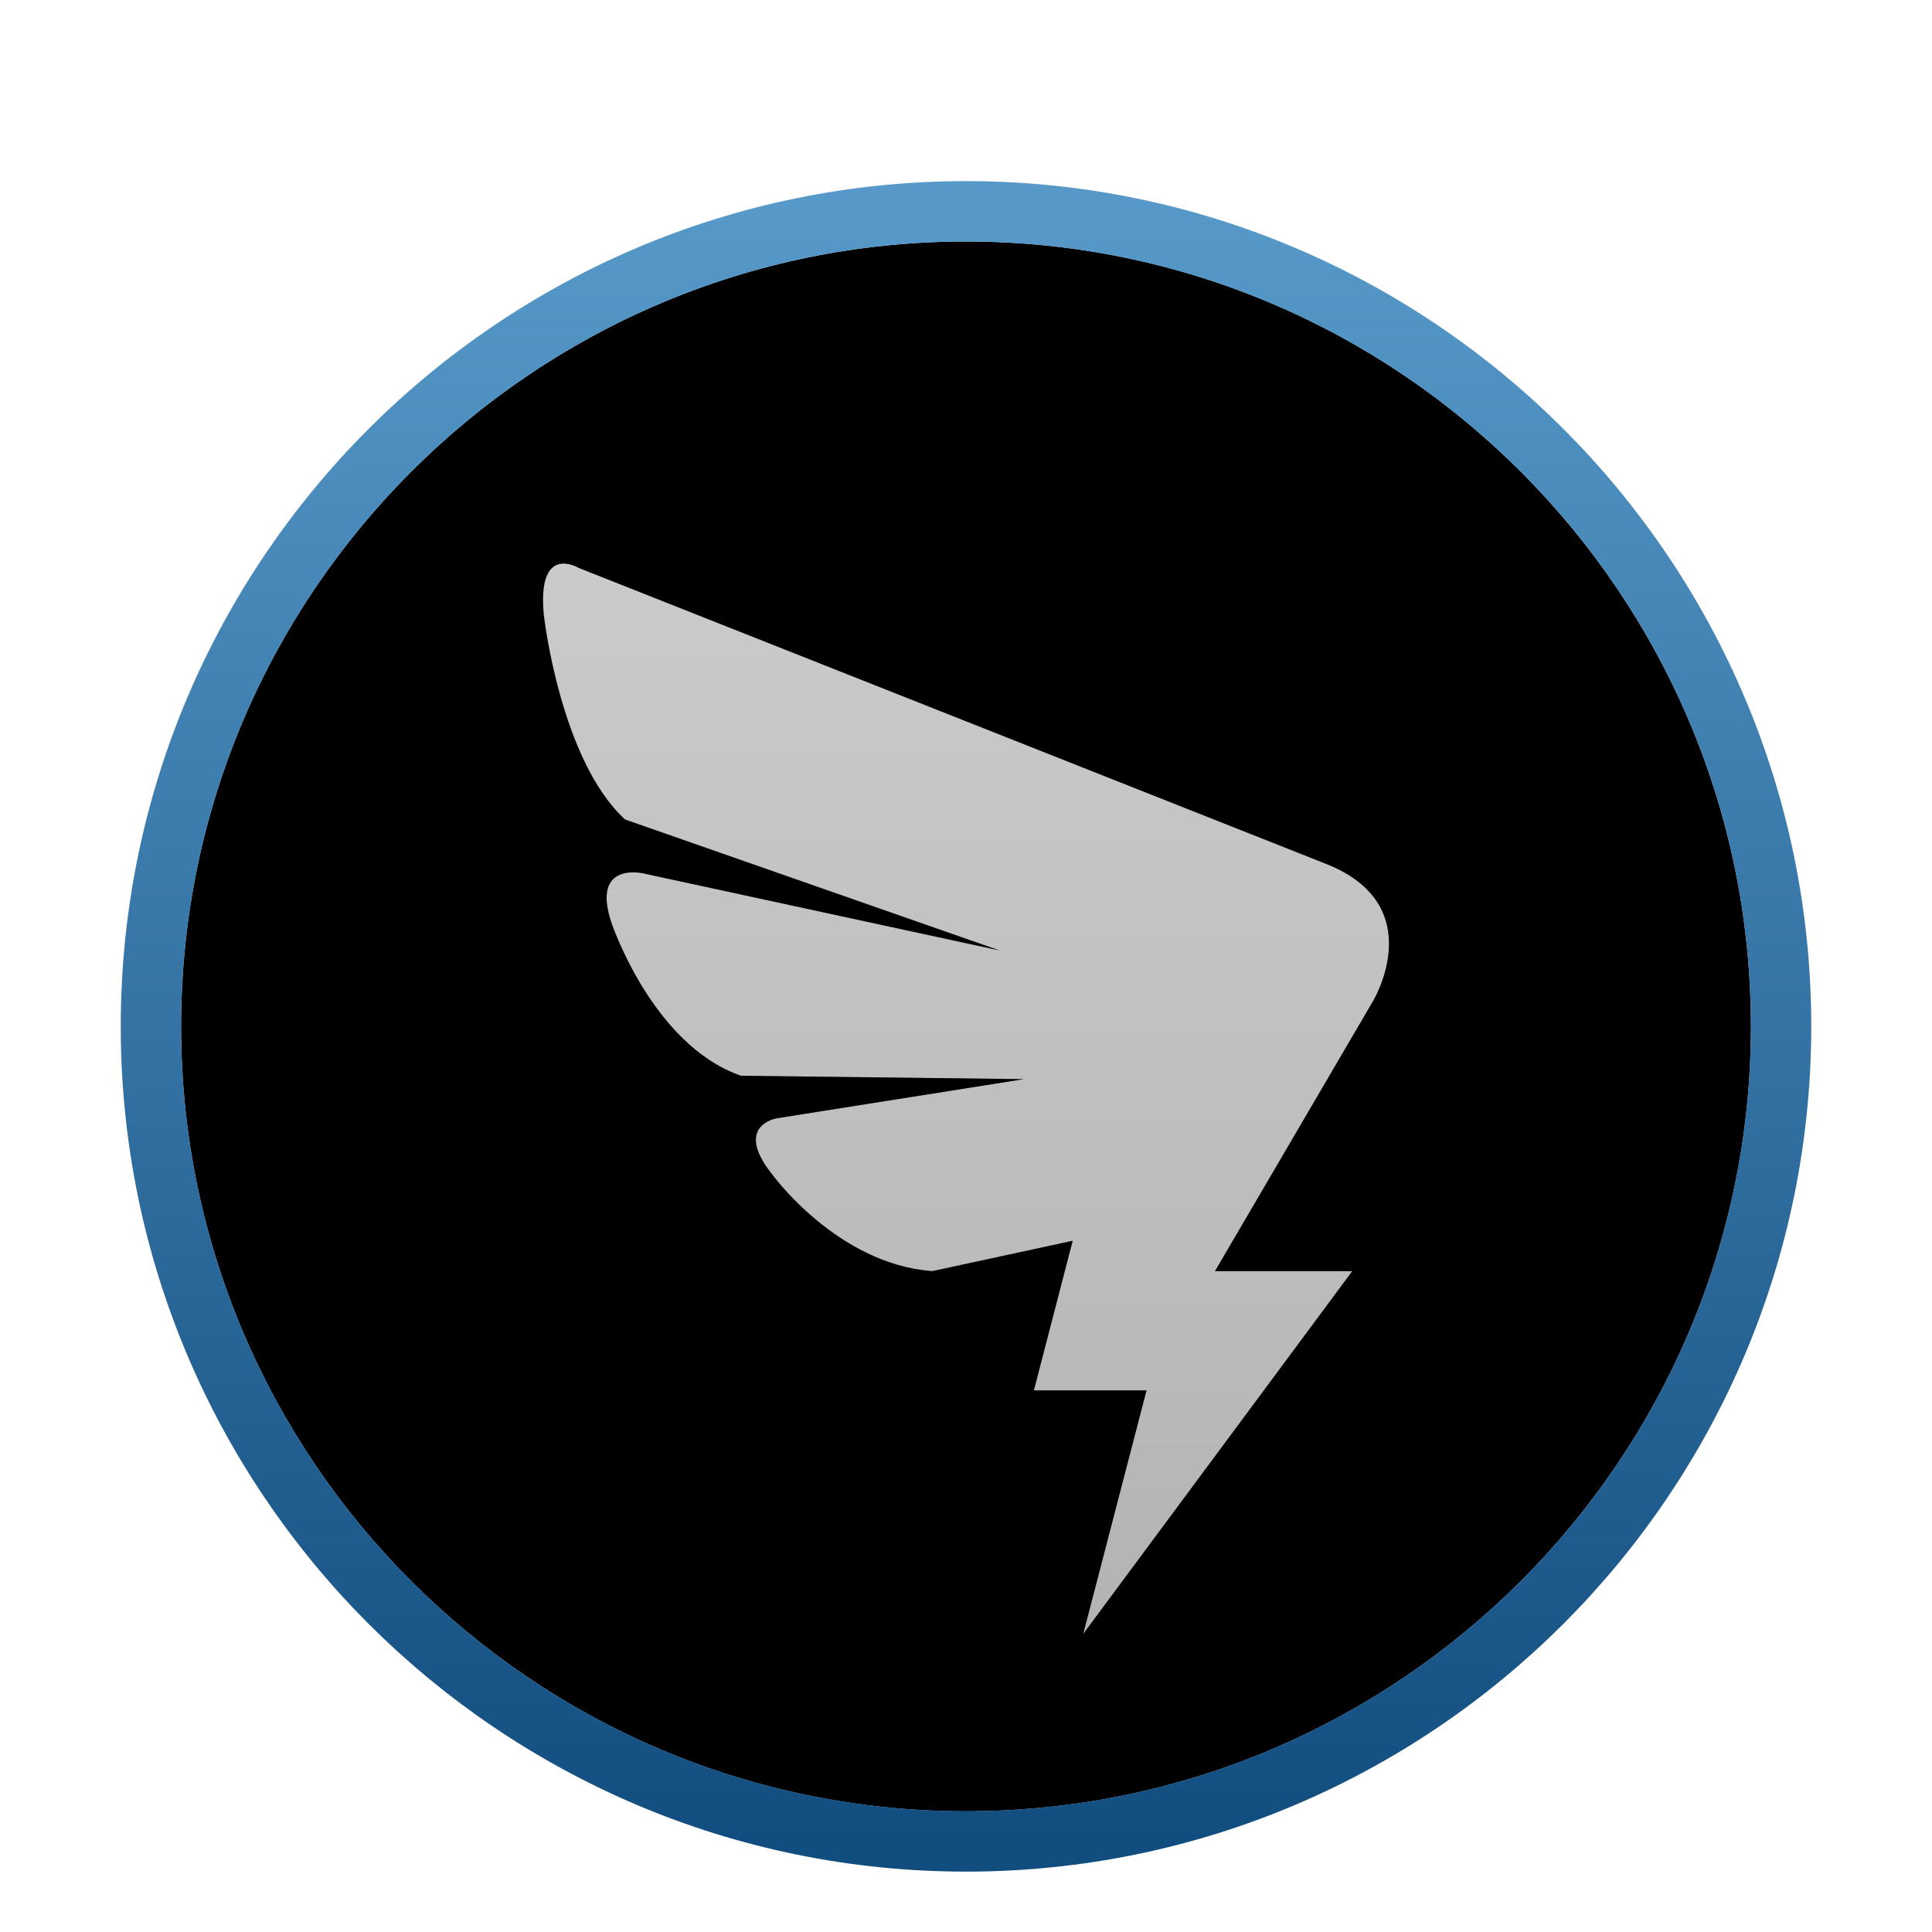 <svg xmlns="http://www.w3.org/2000/svg" xmlns:xlink="http://www.w3.org/1999/xlink" width="32" height="32" viewBox="0 0 32 32">
  <defs>
    <filter id="apps.com.dingtalk.im_icon-a" width="138.5%" height="138.5%" x="-19.2%" y="-19.2%" filterUnits="objectBoundingBox">
      <feOffset dy="1" in="SourceAlpha" result="shadowOffsetOuter1"/>
      <feGaussianBlur in="shadowOffsetOuter1" result="shadowBlurOuter1" stdDeviation=".5"/>
      <feColorMatrix in="shadowBlurOuter1" result="shadowMatrixOuter1" values="0 0 0 0 0   0 0 0 0 0   0 0 0 0 0  0 0 0 0.15 0"/>
      <feMerge>
        <feMergeNode in="shadowMatrixOuter1"/>
        <feMergeNode in="SourceGraphic"/>
      </feMerge>
    </filter>
    <linearGradient id="apps.com.dingtalk.im_icon-b" x1="50%" x2="50%" y1="0%" y2="100%">
      <stop offset="0%" stop-color="#7BC7E6"/>
      <stop offset="100%" stop-color="#4382BA"/>
    </linearGradient>
    <linearGradient id="apps.com.dingtalk.im_icon-e" x1="50%" x2="50%" y1="0%" y2="100%">
      <stop offset="0%" stop-color="#5699C9"/>
      <stop offset="100%" stop-color="#124D7F"/>
    </linearGradient>
    <path id="apps.com.dingtalk.im_icon-c" d="M13,26 C5.831,26 0,20.168 0,13 C0,5.832 5.831,0 13,0 C20.168,0 26,5.832 26,13 C26,20.168 20.168,26 13,26 Z"/>
    <filter id="apps.com.dingtalk.im_icon-d" width="111.5%" height="111.5%" x="-5.8%" y="-5.8%" filterUnits="objectBoundingBox">
      <feOffset dy="-1" in="SourceAlpha" result="shadowOffsetInner1"/>
      <feComposite in="shadowOffsetInner1" in2="SourceAlpha" k2="-1" k3="1" operator="arithmetic" result="shadowInnerInner1"/>
      <feColorMatrix in="shadowInnerInner1" result="shadowMatrixInner1" values="0 0 0 0 0   0 0 0 0 0   0 0 0 0 0  0 0 0 0.204 0"/>
      <feOffset dy="1" in="SourceAlpha" result="shadowOffsetInner2"/>
      <feComposite in="shadowOffsetInner2" in2="SourceAlpha" k2="-1" k3="1" operator="arithmetic" result="shadowInnerInner2"/>
      <feColorMatrix in="shadowInnerInner2" result="shadowMatrixInner2" values="0 0 0 0 1   0 0 0 0 1   0 0 0 0 1  0 0 0 0.703 0"/>
      <feMerge>
        <feMergeNode in="shadowMatrixInner1"/>
        <feMergeNode in="shadowMatrixInner2"/>
      </feMerge>
    </filter>
    <linearGradient id="apps.com.dingtalk.im_icon-f" x1="50%" x2="50%" y1="0%" y2="100%">
      <stop offset="0%" stop-color="#FFF" stop-opacity=".797"/>
      <stop offset="100%" stop-color="#FFF" stop-opacity=".703"/>
    </linearGradient>
    <linearGradient id="apps.com.dingtalk.im_icon-g" x1="50%" x2="50%" y1="0%" y2="100%">
      <stop offset="0%" stop-opacity=".201"/>
      <stop offset="100%" stop-opacity=".3"/>
    </linearGradient>
  </defs>
  <g fill="none" filter="url(#apps.com.dingtalk.im_icon-a)" transform="translate(3 3)">
    <use fill="url(#apps.com.dingtalk.im_icon-b)" xlink:href="#apps.com.dingtalk.im_icon-c"/>
    <use fill="#000" filter="url(#apps.com.dingtalk.im_icon-d)" xlink:href="#apps.com.dingtalk.im_icon-c"/>
    <path stroke="url(#apps.com.dingtalk.im_icon-e)" d="M13,-0.5 C16.722,-0.5 20.097,1.014 22.542,3.458 C24.986,5.903 26.5,9.278 26.5,13 C26.5,16.722 24.986,20.097 22.542,22.542 C20.097,24.986 16.722,26.5 13,26.5 C9.278,26.5 5.903,24.986 3.458,22.542 C1.014,20.097 -0.5,16.722 -0.5,13 C-0.5,9.278 1.014,5.903 3.458,3.458 C5.903,1.014 9.278,-0.5 13,-0.5 Z"/>
    <path fill="url(#apps.com.dingtalk.im_icon-f)" d="M14.941,23.064 L19.398,17.054 L17.124,17.054 L19.743,12.58 C19.743,12.58 20.703,10.99 18.955,10.305 L6.584,5.406 C6.584,5.406 5.892,4.986 6.007,6.185 C6.007,6.185 6.276,8.583 7.352,9.573 L13.557,11.743 L7.659,10.467 C7.659,10.467 6.795,10.257 7.121,11.266 C7.121,11.266 7.794,13.304 9.273,13.818 L13.96,13.874 L9.868,14.522 C9.868,14.522 9.138,14.636 9.791,15.454 C9.791,15.454 10.867,16.939 12.442,17.054 L14.767,16.551 L14.124,19.029 L15.99,19.029 L14.941,23.064 Z"/>
    <path fill="url(#apps.com.dingtalk.im_icon-g)" d="M6.145,4.349 C5.31,4.47 4.954,5.174 5,6.113 L5.013,6.297 L5.042,6.512 C5.049,6.554 5.056,6.6 5.064,6.648 L5.123,6.973 C5.22,7.467 5.351,7.962 5.523,8.432 L5.621,8.686 C5.789,9.101 5.986,9.472 6.218,9.791 L6.348,9.961 L6.313,10.007 C6.033,10.398 5.971,10.959 6.17,11.574 C6.309,11.998 6.573,12.58 6.987,13.173 L7.132,13.372 C7.472,13.818 7.859,14.188 8.301,14.458 L8.548,14.593 L8.539,14.632 C8.457,15.054 8.592,15.492 8.89,15.918 L9.017,16.089 C9.265,16.41 9.605,16.767 10.041,17.104 C10.736,17.64 11.514,17.989 12.37,18.051 L12.465,18.053 C12.528,18.052 12.592,18.044 12.654,18.031 L13.391,17.871 L13.156,18.778 L13.134,18.889 C13.049,19.482 13.509,20.029 14.124,20.029 L14.697,20.028 L13.973,22.812 C13.696,23.876 15.089,24.543 15.744,23.66 L20.201,17.649 L20.262,17.558 C20.647,16.906 20.182,16.054 19.398,16.054 L18.868,16.053 L20.622,13.056 C20.85,12.647 21.016,12.153 21.005,11.582 L20.995,11.403 C20.913,10.515 20.347,9.776 19.32,9.374 L6.997,4.494 L6.873,4.44 C6.652,4.353 6.414,4.31 6.145,4.349 Z M6.396,5.34 L6.469,5.357 L6.552,5.39 L6.584,5.406 L18.955,10.305 C20.024,10.724 20.08,11.481 19.962,12.006 L19.92,12.164 L19.873,12.302 L19.825,12.416 L19.754,12.559 L17.124,17.054 L19.398,17.054 L14.941,23.064 L15.99,19.029 L14.124,19.029 L14.767,16.551 L12.442,17.054 C11.363,16.975 10.519,16.254 10.094,15.807 L9.947,15.646 L9.815,15.486 L9.791,15.454 C9.367,14.922 9.527,14.688 9.691,14.589 L9.765,14.552 C9.776,14.547 9.787,14.543 9.798,14.54 L9.868,14.522 L13.96,13.874 L9.273,13.818 C8.326,13.489 7.71,12.536 7.389,11.892 L7.282,11.667 L7.203,11.482 L7.121,11.266 C6.888,10.546 7.262,10.447 7.495,10.449 L7.612,10.458 L13.557,11.743 L7.352,9.573 C6.834,9.096 6.503,8.293 6.299,7.589 L6.214,7.272 L6.145,6.979 C6.135,6.932 6.126,6.887 6.117,6.843 L6.053,6.499 L6.007,6.185 C5.932,5.403 6.2,5.31 6.396,5.34 Z"/>
  </g>
</svg>
